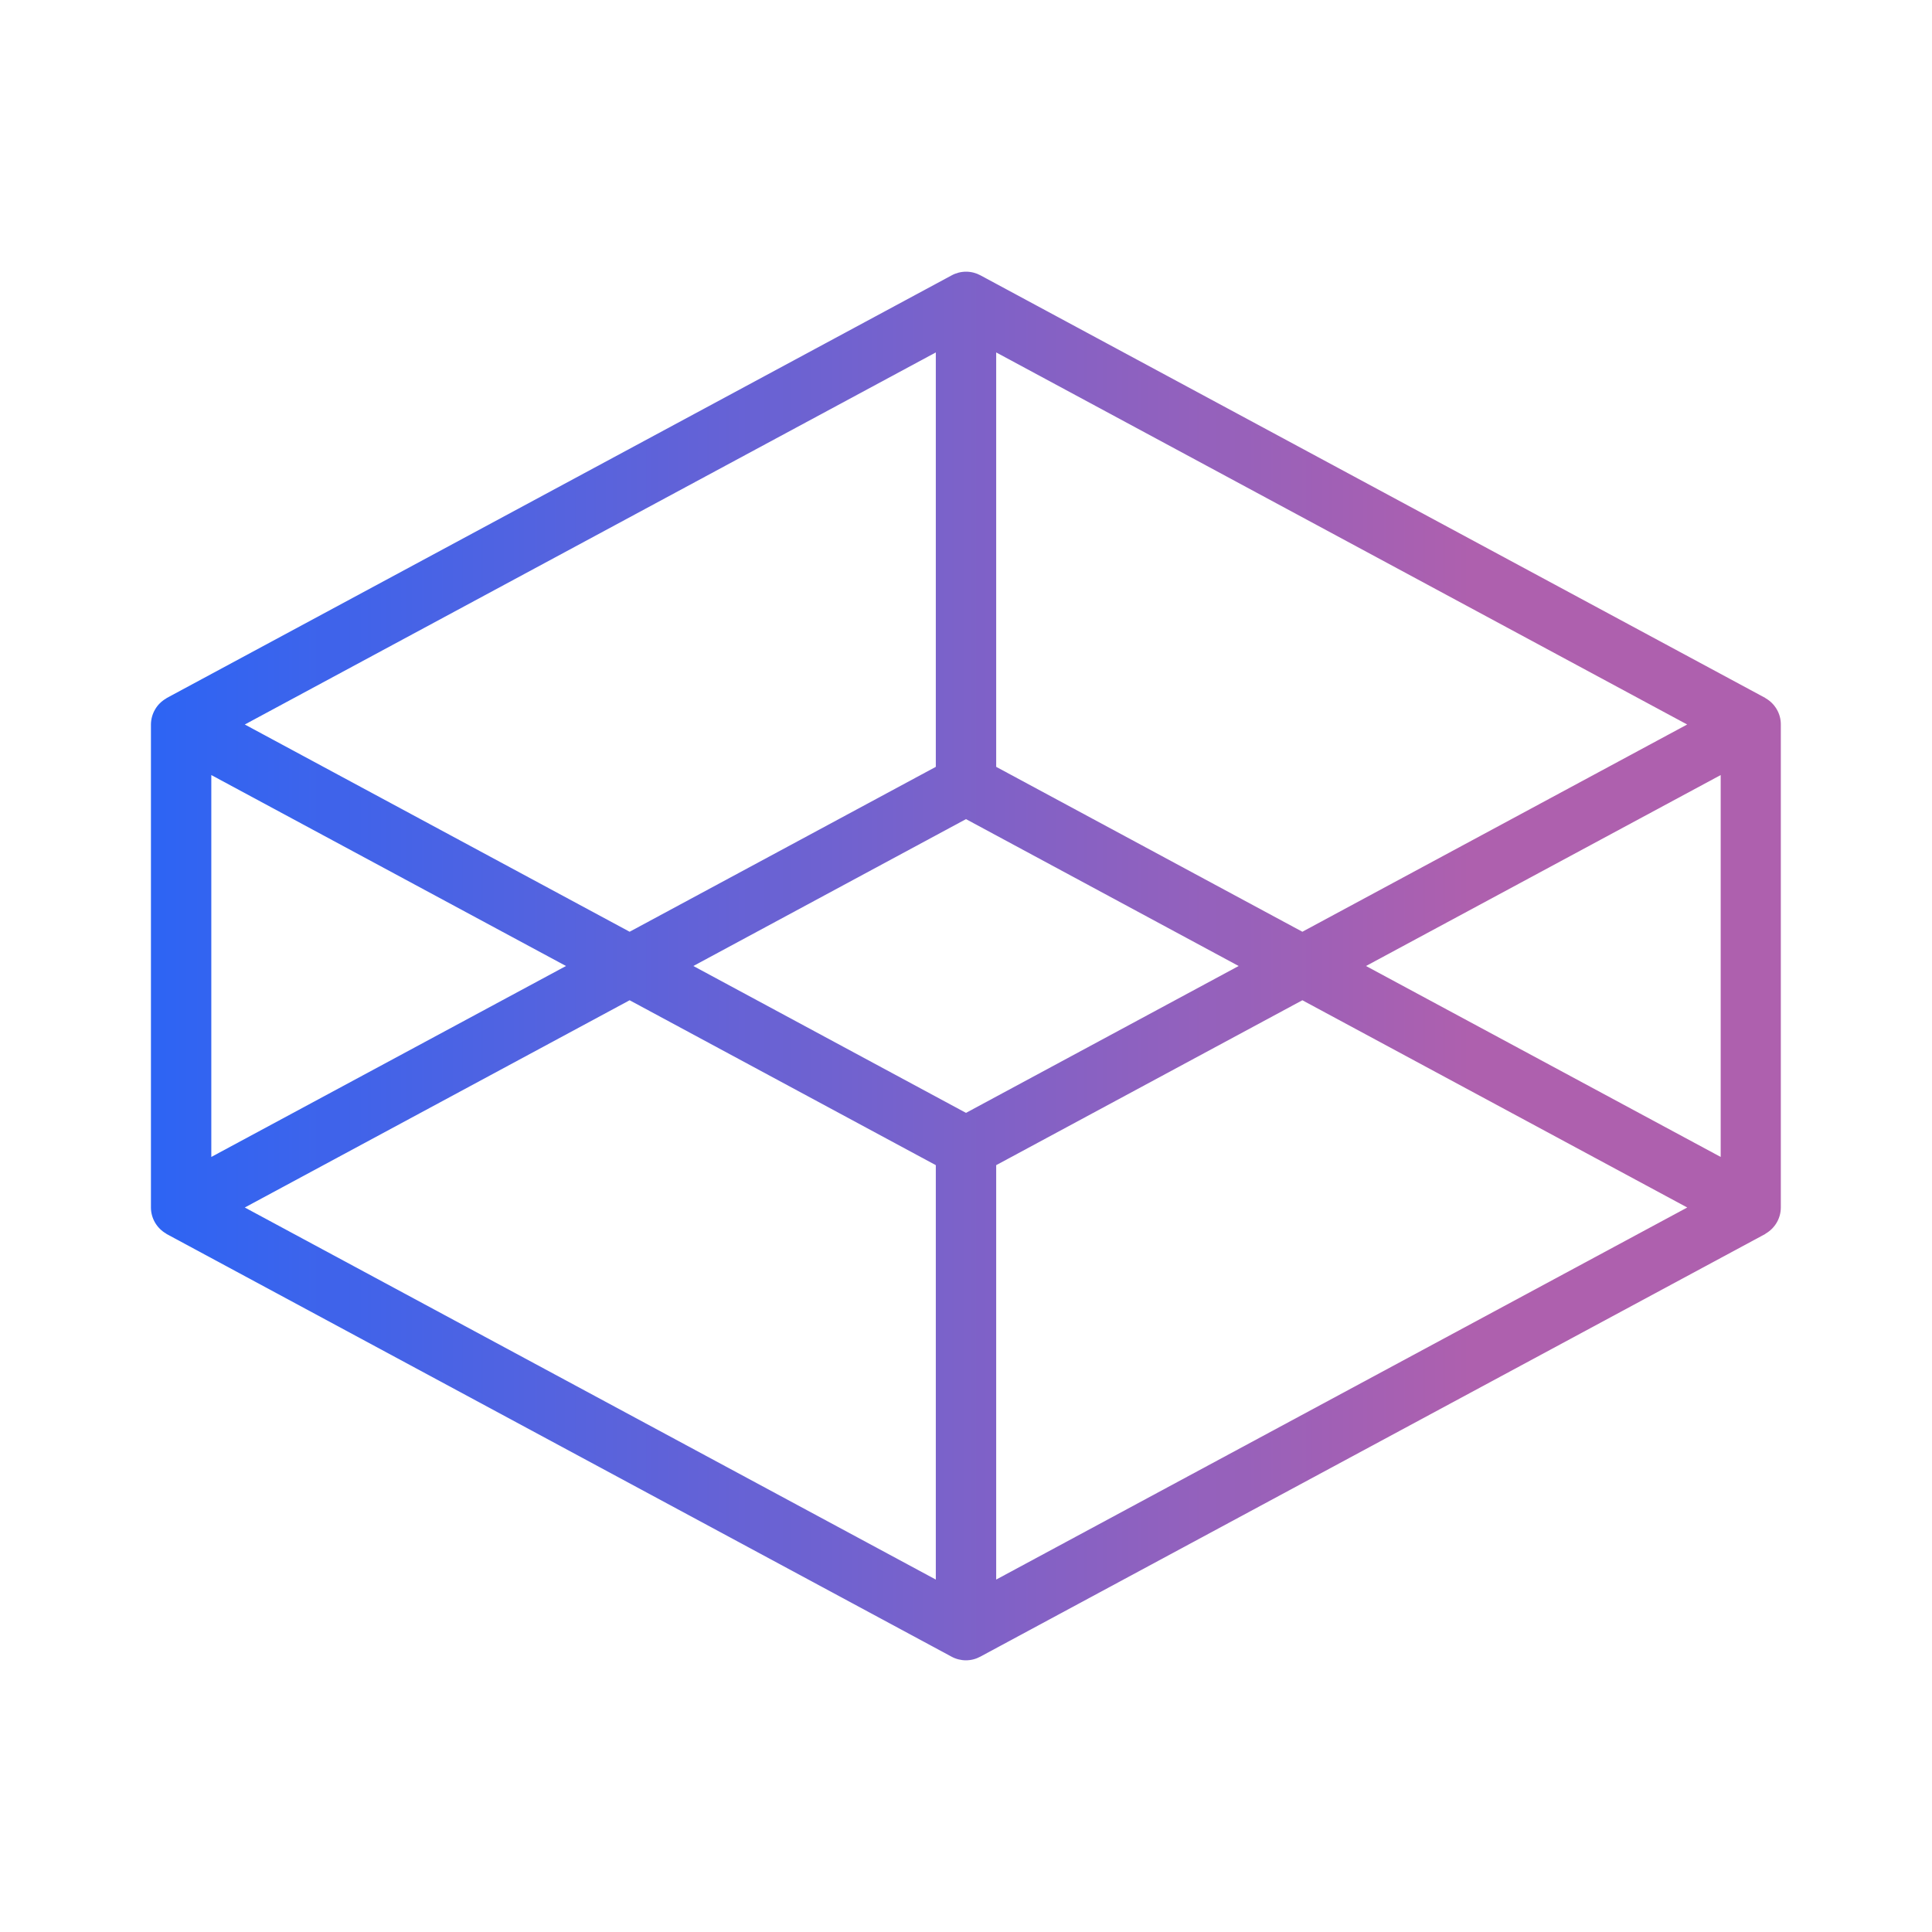 <svg width="48" height="48" viewBox="0 0 48 48" fill="none" xmlns="http://www.w3.org/2000/svg">
<path d="M43.875 17.353C43.875 17.353 43.866 17.353 43.858 17.34L24.358 6.84C24.249 6.781 24.126 6.75 24.002 6.75C23.878 6.75 23.755 6.781 23.646 6.84L4.146 17.34L4.125 17.355C4.012 17.421 3.917 17.514 3.852 17.628C3.786 17.741 3.751 17.869 3.75 18V30C3.75 30.131 3.785 30.26 3.851 30.373C3.917 30.487 4.011 30.581 4.125 30.647C4.13 30.652 4.136 30.656 4.142 30.66L23.642 41.16C23.751 41.219 23.874 41.25 23.998 41.25C24.122 41.25 24.245 41.219 24.354 41.16L43.854 30.66C43.86 30.657 43.865 30.652 43.869 30.647C43.983 30.581 44.077 30.487 44.143 30.373C44.209 30.26 44.244 30.131 44.244 30V18C44.245 17.869 44.211 17.741 44.146 17.628C44.081 17.514 43.988 17.419 43.875 17.353ZM42.75 28.744L33.938 24L42.75 19.256V28.744ZM32.357 23.149L24.75 19.052V8.756L41.917 18L32.357 23.149ZM24 27.649L17.226 24L24 20.351L30.774 24L24 27.649ZM23.25 8.756V19.052L15.643 23.149L6.082 18L23.25 8.756ZM5.25 19.256L14.062 24L5.25 28.744V19.256ZM15.643 24.851L23.25 28.948V39.244L6.082 30L15.643 24.851ZM24.75 39.244V28.948L32.357 24.851L41.919 30L24.75 39.244Z" fill="url(#paint0_linear_129_35)"/>
<defs>
<linearGradient id="paint0_linear_129_35" x1="3.75" y1="24" x2="36.538" y2="24" gradientUnits="userSpaceOnUse">
<stop stop-color="#2D64F4"/>
<stop offset="1" stop-color="#AE60AE"/>
</linearGradient>
</defs>
</svg>
